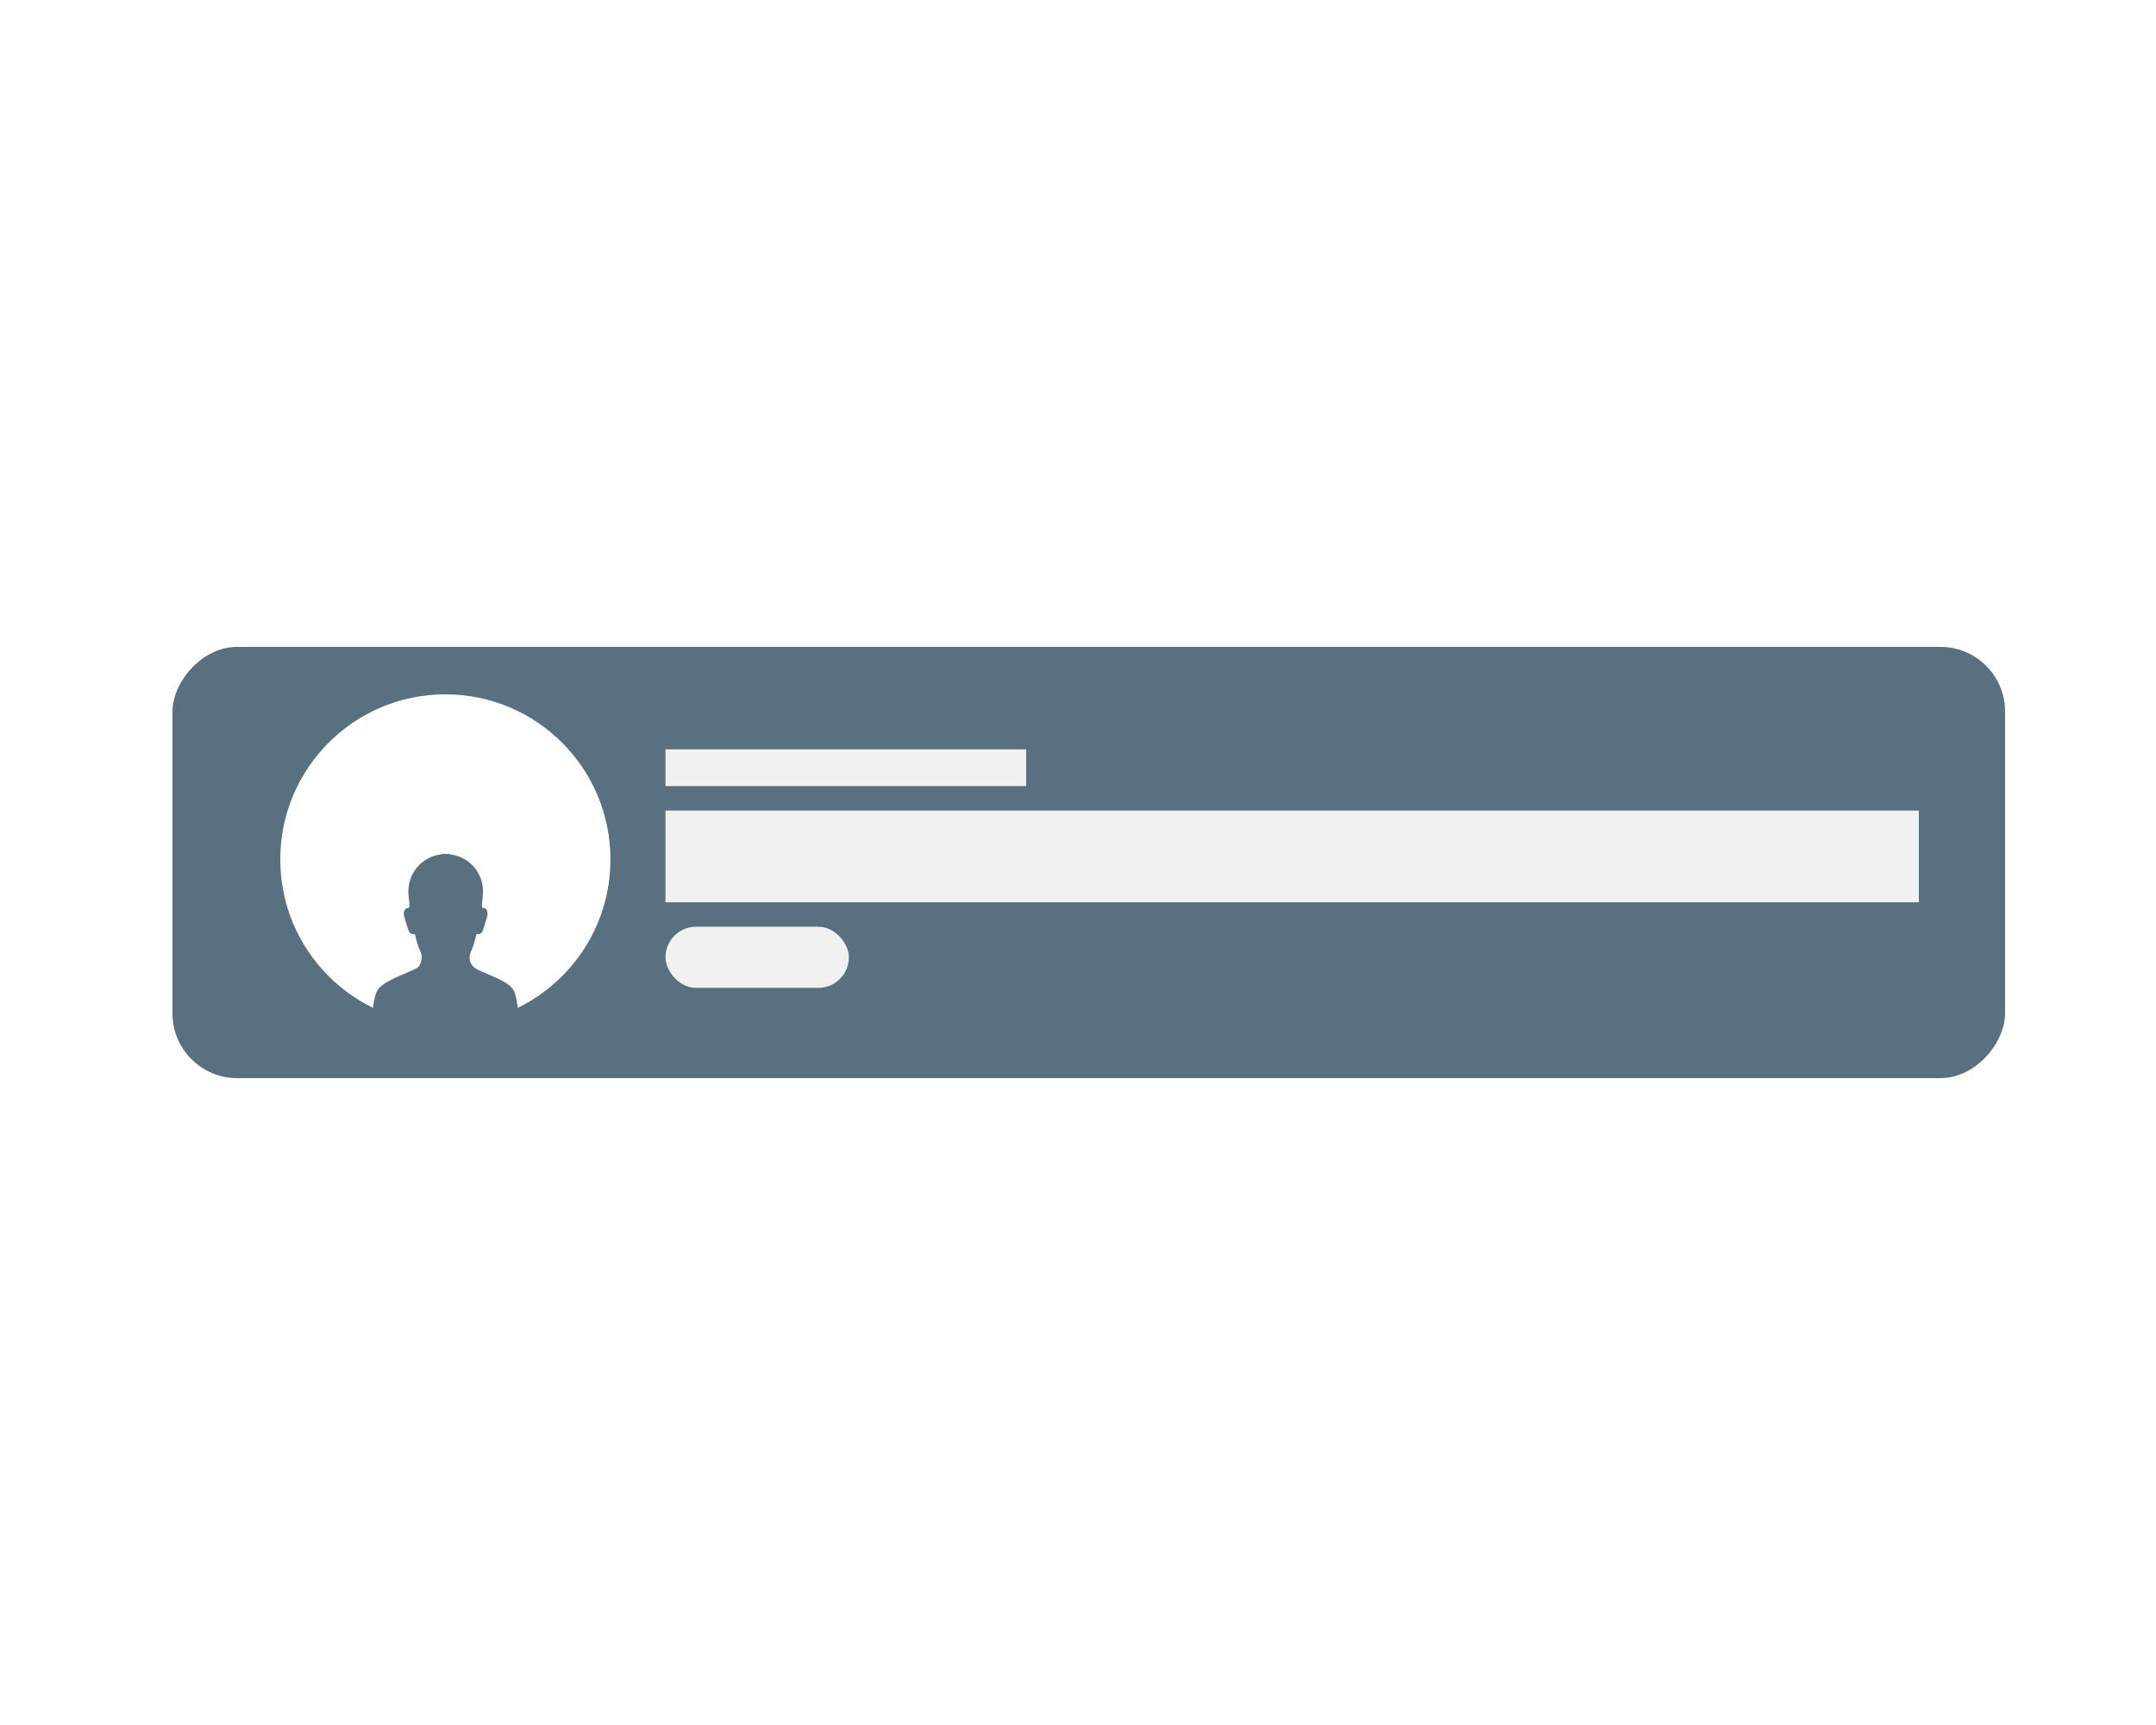 <svg width="100" height="80" viewBox="0 0 100 80" fill="none" xmlns="http://www.w3.org/2000/svg">
<rect width="85" height="20" rx="3" transform="matrix(1 0 0 -1 8 50)" fill="#58707F"/>
<rect x="30.866" y="42.978" width="8.507" height="2.836" rx="1.418" fill="#F1F1F1"/>
<rect x="30.866" y="34.754" width="16.731" height="1.701" fill="#F1F1F1"/>
<rect x="30.866" y="37.59" width="58.134" height="4.254" fill="#F1F1F1"/>
<circle cx="20.657" cy="39.858" r="7.657" fill="white"/>
<g clip-path="url(#clip0_1518_5)" filter="url(#filter0_d_1518_5)">
<path d="M23.53 41.628C23.176 41.391 22.777 41.25 22.393 41.075L22.181 40.983C21.824 40.817 21.691 40.488 21.848 40.121C21.947 39.889 22.031 39.653 22.073 39.404C22.082 39.355 22.092 39.313 22.163 39.319C22.294 39.33 22.366 39.249 22.403 39.136C22.469 38.932 22.533 38.726 22.593 38.52C22.616 38.442 22.619 38.359 22.602 38.279C22.585 38.197 22.544 38.124 22.458 38.118C22.361 38.113 22.346 38.068 22.353 37.988C22.366 37.851 22.369 37.713 22.388 37.577C22.517 36.631 21.872 35.77 20.927 35.63C20.9 35.626 20.875 35.613 20.848 35.604H20.482C20.432 35.649 20.367 35.633 20.308 35.646C19.391 35.858 18.832 36.676 18.958 37.623C18.976 37.756 18.994 37.889 18.988 38.023C18.985 38.073 18.977 38.107 18.915 38.113C18.78 38.129 18.738 38.226 18.733 38.346C18.724 38.512 18.8 38.66 18.841 38.817C18.863 38.903 18.899 38.985 18.922 39.071C18.961 39.217 19.027 39.328 19.2 39.321C19.251 39.318 19.259 39.351 19.266 39.39C19.315 39.654 19.397 39.908 19.508 40.153C19.599 40.356 19.56 40.557 19.469 40.752C19.415 40.869 19.305 40.915 19.199 40.965C18.834 41.134 18.458 41.273 18.101 41.459C17.986 41.518 17.875 41.586 17.769 41.661C17.599 41.781 17.473 41.938 17.415 42.141C17.299 42.539 17.252 42.944 17.334 43.355C17.388 43.63 17.554 43.809 17.823 43.891C18.093 43.972 18.37 44.007 18.648 44.035C19.024 44.071 19.401 44.084 19.778 44.096C19.818 44.097 19.857 44.107 19.897 44.113H21.408C21.724 44.096 22.04 44.08 22.356 44.061C22.716 44.04 23.076 44.003 23.428 43.919C23.808 43.827 23.987 43.618 24.015 43.231C24.041 42.859 24 42.493 23.906 42.133C23.849 41.913 23.716 41.753 23.53 41.628Z" fill="#58707F"/>
</g>
<defs>
<filter id="filter0_d_1518_5" x="12.403" y="35.605" width="16.507" height="16.507" filterUnits="userSpaceOnUse" color-interpolation-filters="sRGB">
<feFlood flood-opacity="0" result="BackgroundImageFix"/>
<feColorMatrix in="SourceAlpha" type="matrix" values="0 0 0 0 0 0 0 0 0 0 0 0 0 0 0 0 0 0 127 0" result="hardAlpha"/>
<feOffset dy="4"/>
<feGaussianBlur stdDeviation="2"/>
<feComposite in2="hardAlpha" operator="out"/>
<feColorMatrix type="matrix" values="0 0 0 0 0 0 0 0 0 0 0 0 0 0 0 0 0 0 0.25 0"/>
<feBlend mode="normal" in2="BackgroundImageFix" result="effect1_dropShadow_1518_5"/>
<feBlend mode="normal" in="SourceGraphic" in2="effect1_dropShadow_1518_5" result="shape"/>
</filter>
<clipPath id="clip0_1518_5">
<rect width="8.507" height="8.507" fill="white" transform="translate(16.403 35.605)"/>
</clipPath>
</defs>
</svg>
